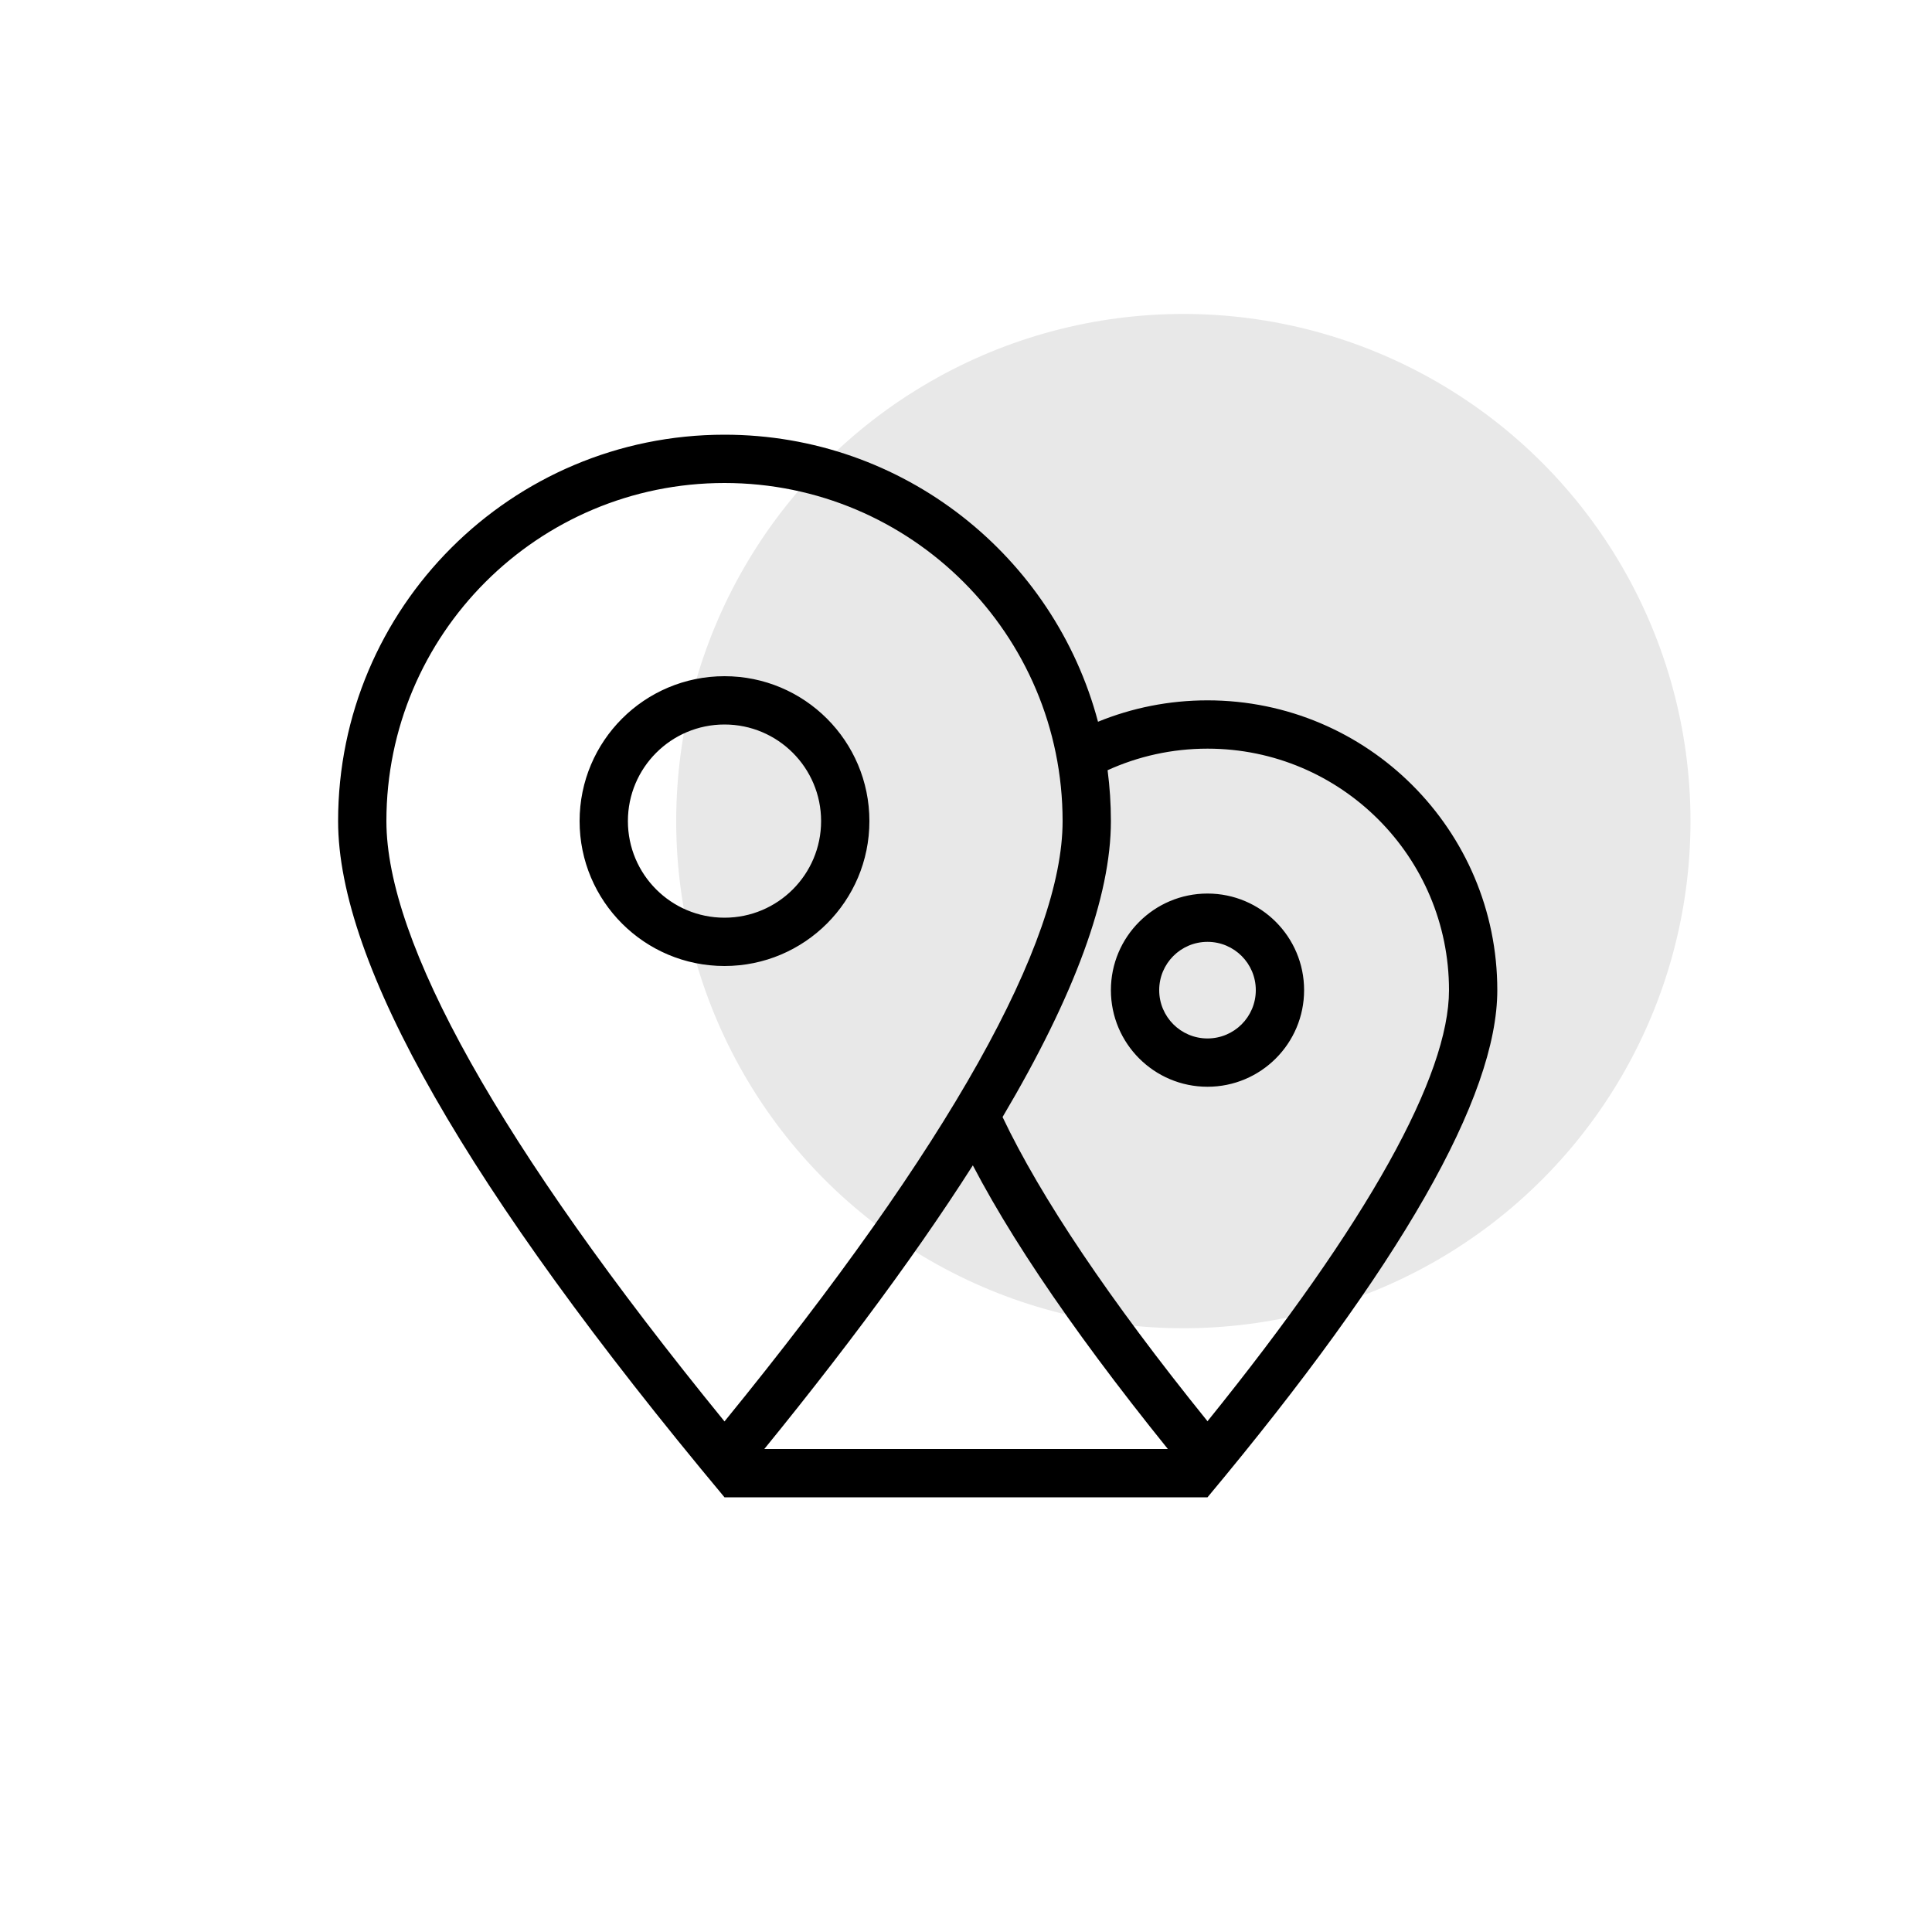 <?xml version="1.0" encoding="UTF-8"?>
<svg width="80px" height="80px" viewBox="0 0 80 80" version="1.1" xmlns="http://www.w3.org/2000/svg" xmlns:xlink="http://www.w3.org/1999/xlink">
    <!-- Generator: sketchtool 51.1 (57501) - http://www.bohemiancoding.com/sketch -->
    <title>4EC6FE6D-BADA-4015-814F-FAA847494F11</title>
    <desc>Created with sketchtool.</desc>
    <defs></defs>
    <g id="Symbols" stroke="none" stroke-width="1" fill="none" fill-rule="evenodd">
        <g id="ico_bus_choise">
            <g>
                <circle id="Oval-3" fill="#E8E8E8" cx="49" cy="34" r="21"></circle>
                <path d="M40.283,48.255 C37.718,52.279 34.29,56.861 30,62 C19.333,49.224 14,39.891 14,34 C14,25.163 21.163,18 30,18 C37.414,18 43.651,23.043 45.466,29.886 C46.865,29.315 48.396,29 50,29 C56.627,29 62,34.373 62,41 C62,45.418 58,52.418 50,62 C45.489,56.597 42.25,52.016 40.283,48.255 Z M41.514,46.254 C43.096,49.579 45.922,53.801 50,58.85 C56.681,50.579 60,44.528 60,41 C60,35.477 55.523,31 50,31 C48.524,31 47.123,31.32 45.863,31.893 C45.953,32.583 46,33.286 46,34 C46,37.119 44.505,41.204 41.514,46.254 Z M44,34 C44,26.268 37.732,20 30,20 C22.268,20 16,26.268 16,34 C16,38.995 20.652,47.388 30,58.858 C39.348,47.388 44,38.995 44,34 Z M50,43 C51.105,43 52,42.105 52,41 C52,39.895 51.105,39 50,39 C48.895,39 48,39.895 48,41 C48,42.105 48.895,43 50,43 Z M50,45 C47.791,45 46,43.209 46,41 C46,38.791 47.791,37 50,37 C52.209,37 54,38.791 54,41 C54,43.209 52.209,45 50,45 Z M30,38 C32.209,38 34,36.209 34,34 C34,31.791 32.209,30 30,30 C27.791,30 26,31.791 26,34 C26,36.209 27.791,38 30,38 Z M30,40 C26.686,40 24,37.314 24,34 C24,30.686 26.686,28 30,28 C33.314,28 36,30.686 36,34 C36,37.314 33.314,40 30,40 Z M30,60 L50,60 L50,62 L30,62 L30,60 Z" id="Combined-Shape" fill="#000000" fill-rule="nonzero"></path>
            </g>
        </g>
    </g>
</svg>